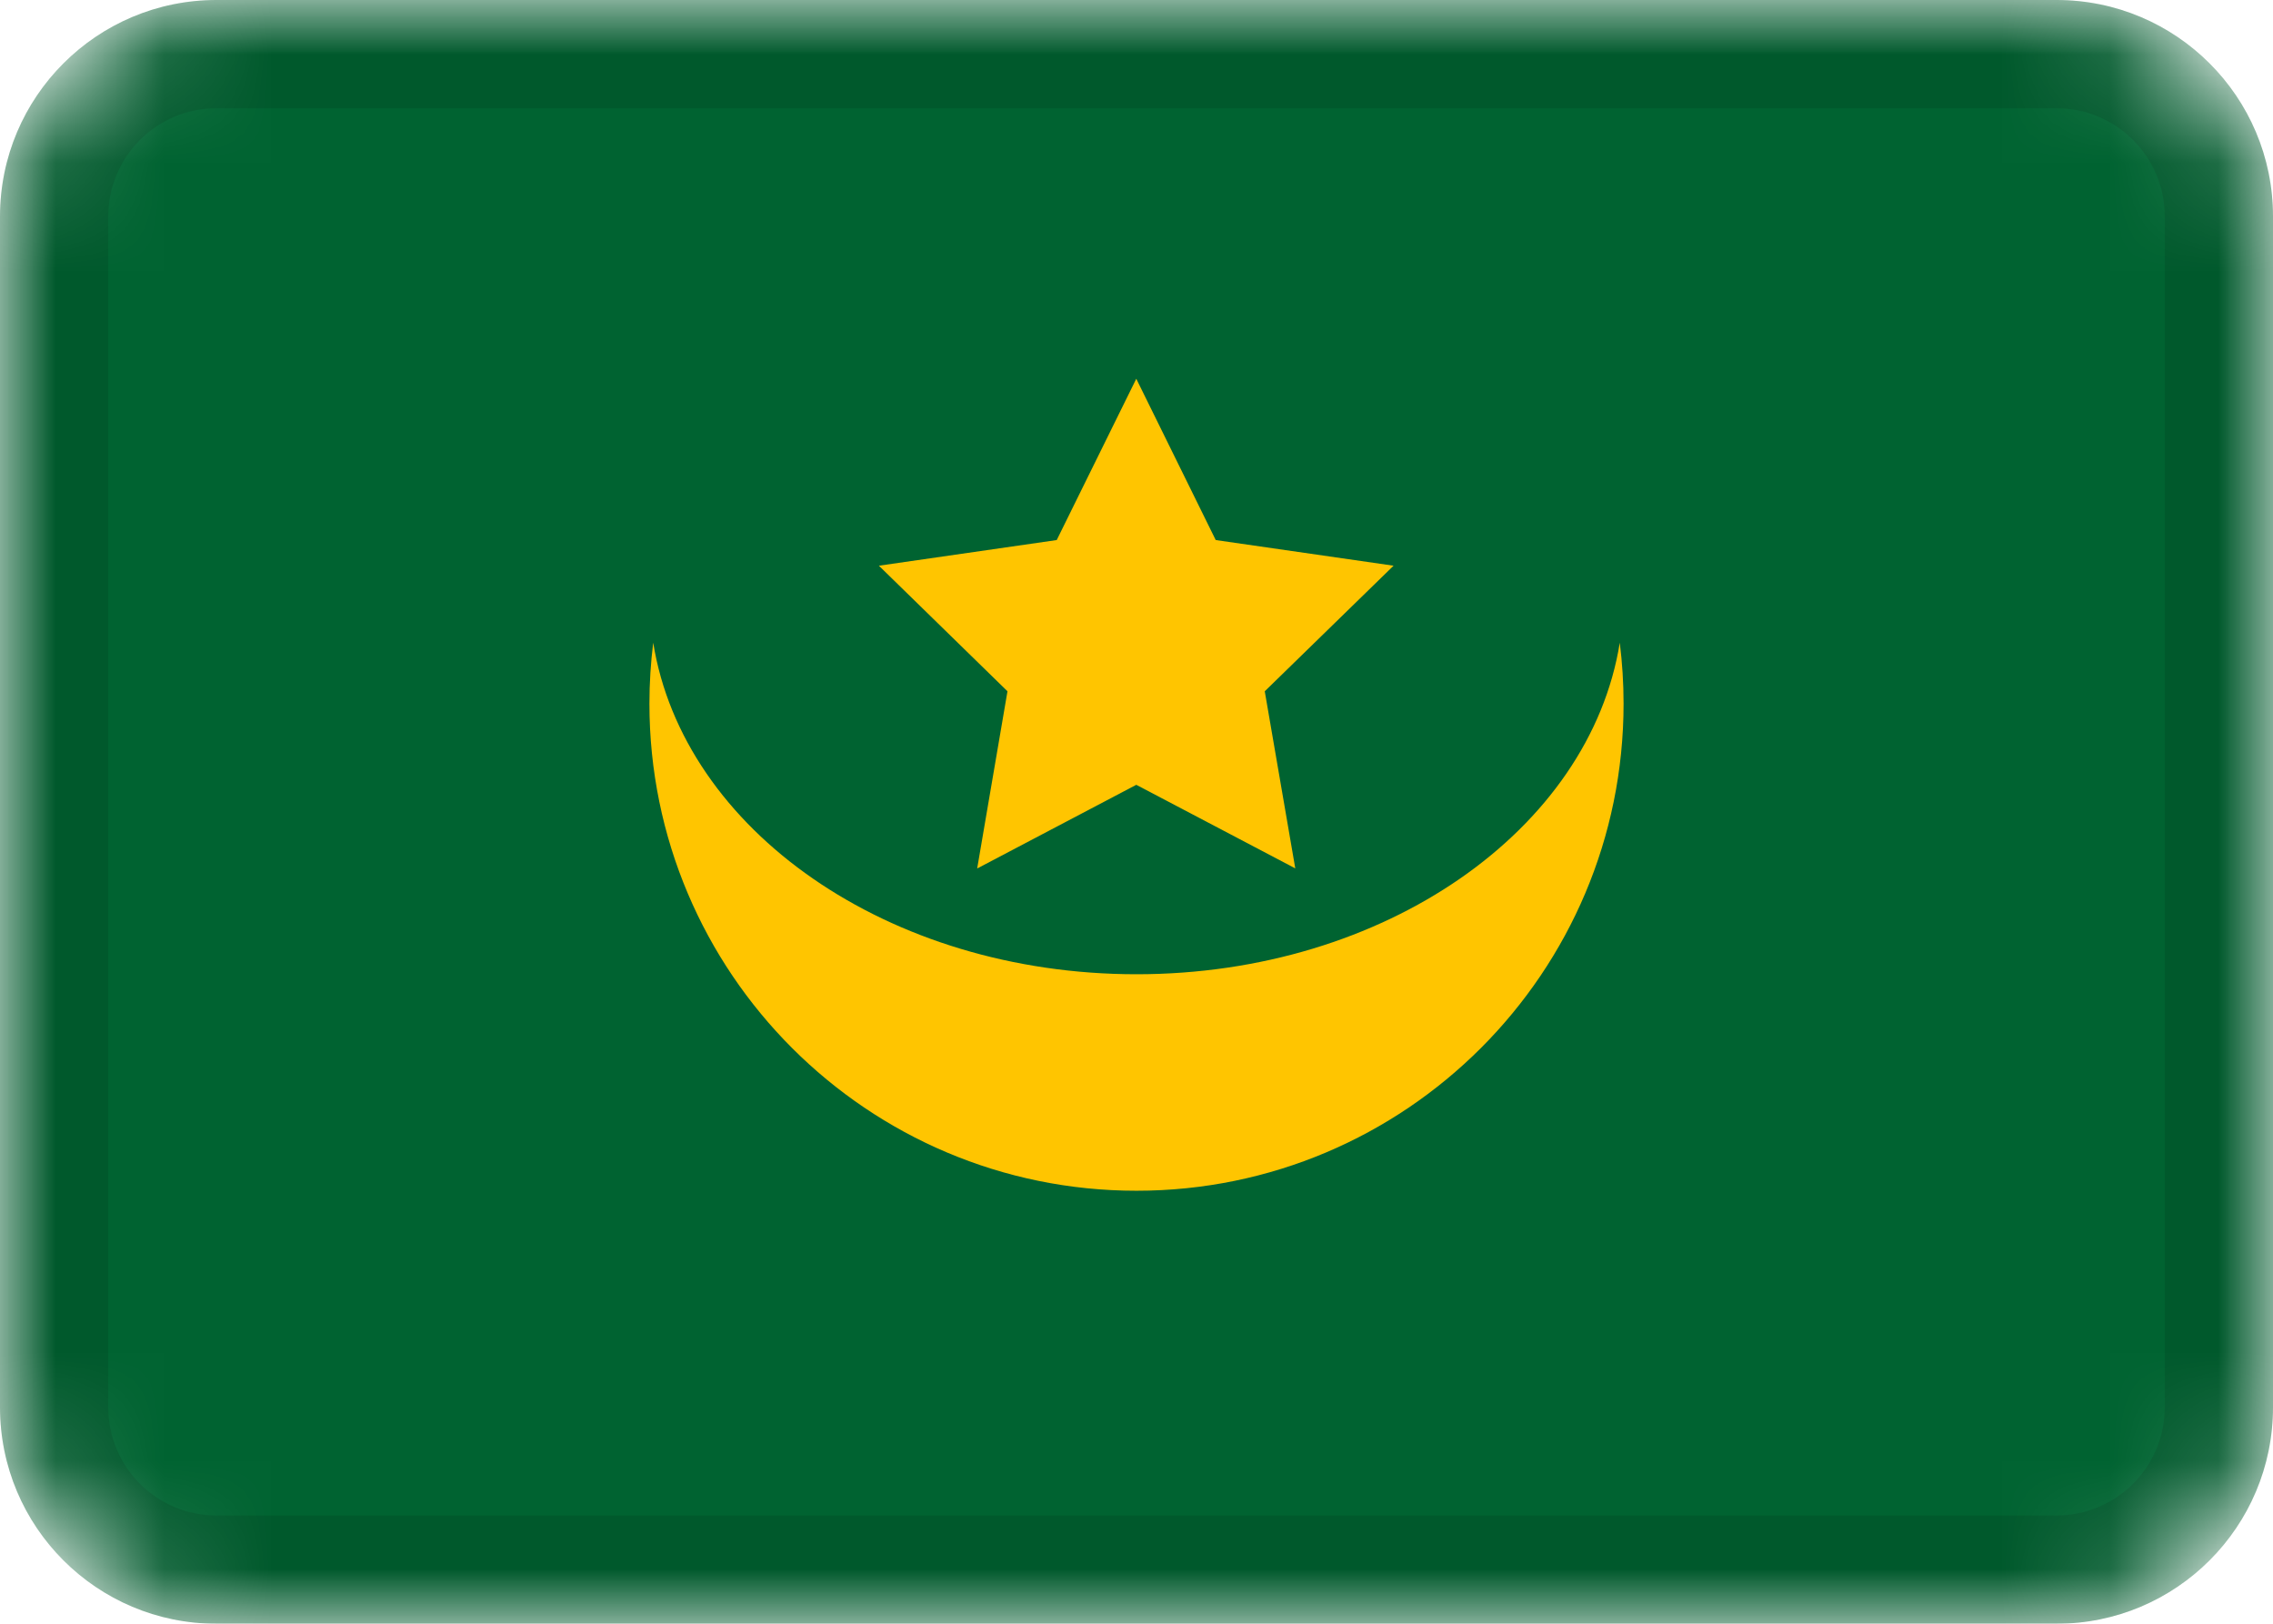 <svg fill="none" height="15" viewBox="0 0 21 15" width="21" xmlns="http://www.w3.org/2000/svg" xmlns:xlink="http://www.w3.org/1999/xlink"><mask id="a" height="15" maskUnits="userSpaceOnUse" width="21" x="0" y="0"><path d="m19 0h-17c-1.105 0-2 .895-2 2v11c0 1.105.895 2 2 2h17c1.105 0 2-.895 2-2v-11c0-1.105-.895-2-2-2z" fill="#fff"/></mask><g mask="url(#a)"><path d="m19 0h-17c-1.105 0-2 .895-2 2v11c0 1.105.895 2 2 2h17c1.105 0 2-.895 2-2v-11c0-1.105-.895-2-2-2z" fill="#006331"/><path clip-rule="evenodd" d="m10.498 7.25-1.47.773.28-1.637-1.188-1.16 1.643-.237.735-1.49.734 1.49 1.643.237-1.19 1.16.282 1.636" fill="#ffc500" fill-rule="evenodd"/><path clip-rule="evenodd" d="m14.965 5.938c.023.184.035.372.035.562 0 2.485-2.015 4.5-4.5 4.5s-4.5-2.015-4.5-4.5c0-.19.012-.378.035-.563.277 1.728 2.17 3.063 4.465 3.063s4.188-1.336 4.465-3.063z" fill="#ffc500" fill-rule="evenodd"/><path d="m19 .5h-17c-.828 0-1.5.672-1.5 1.5v11c0 .828.672 1.5 1.5 1.5h17c.828 0 1.5-.672 1.5-1.5v-11c0-.828-.672-1.5-1.5-1.5z" stroke="#000" stroke-opacity=".1"/></g></svg>